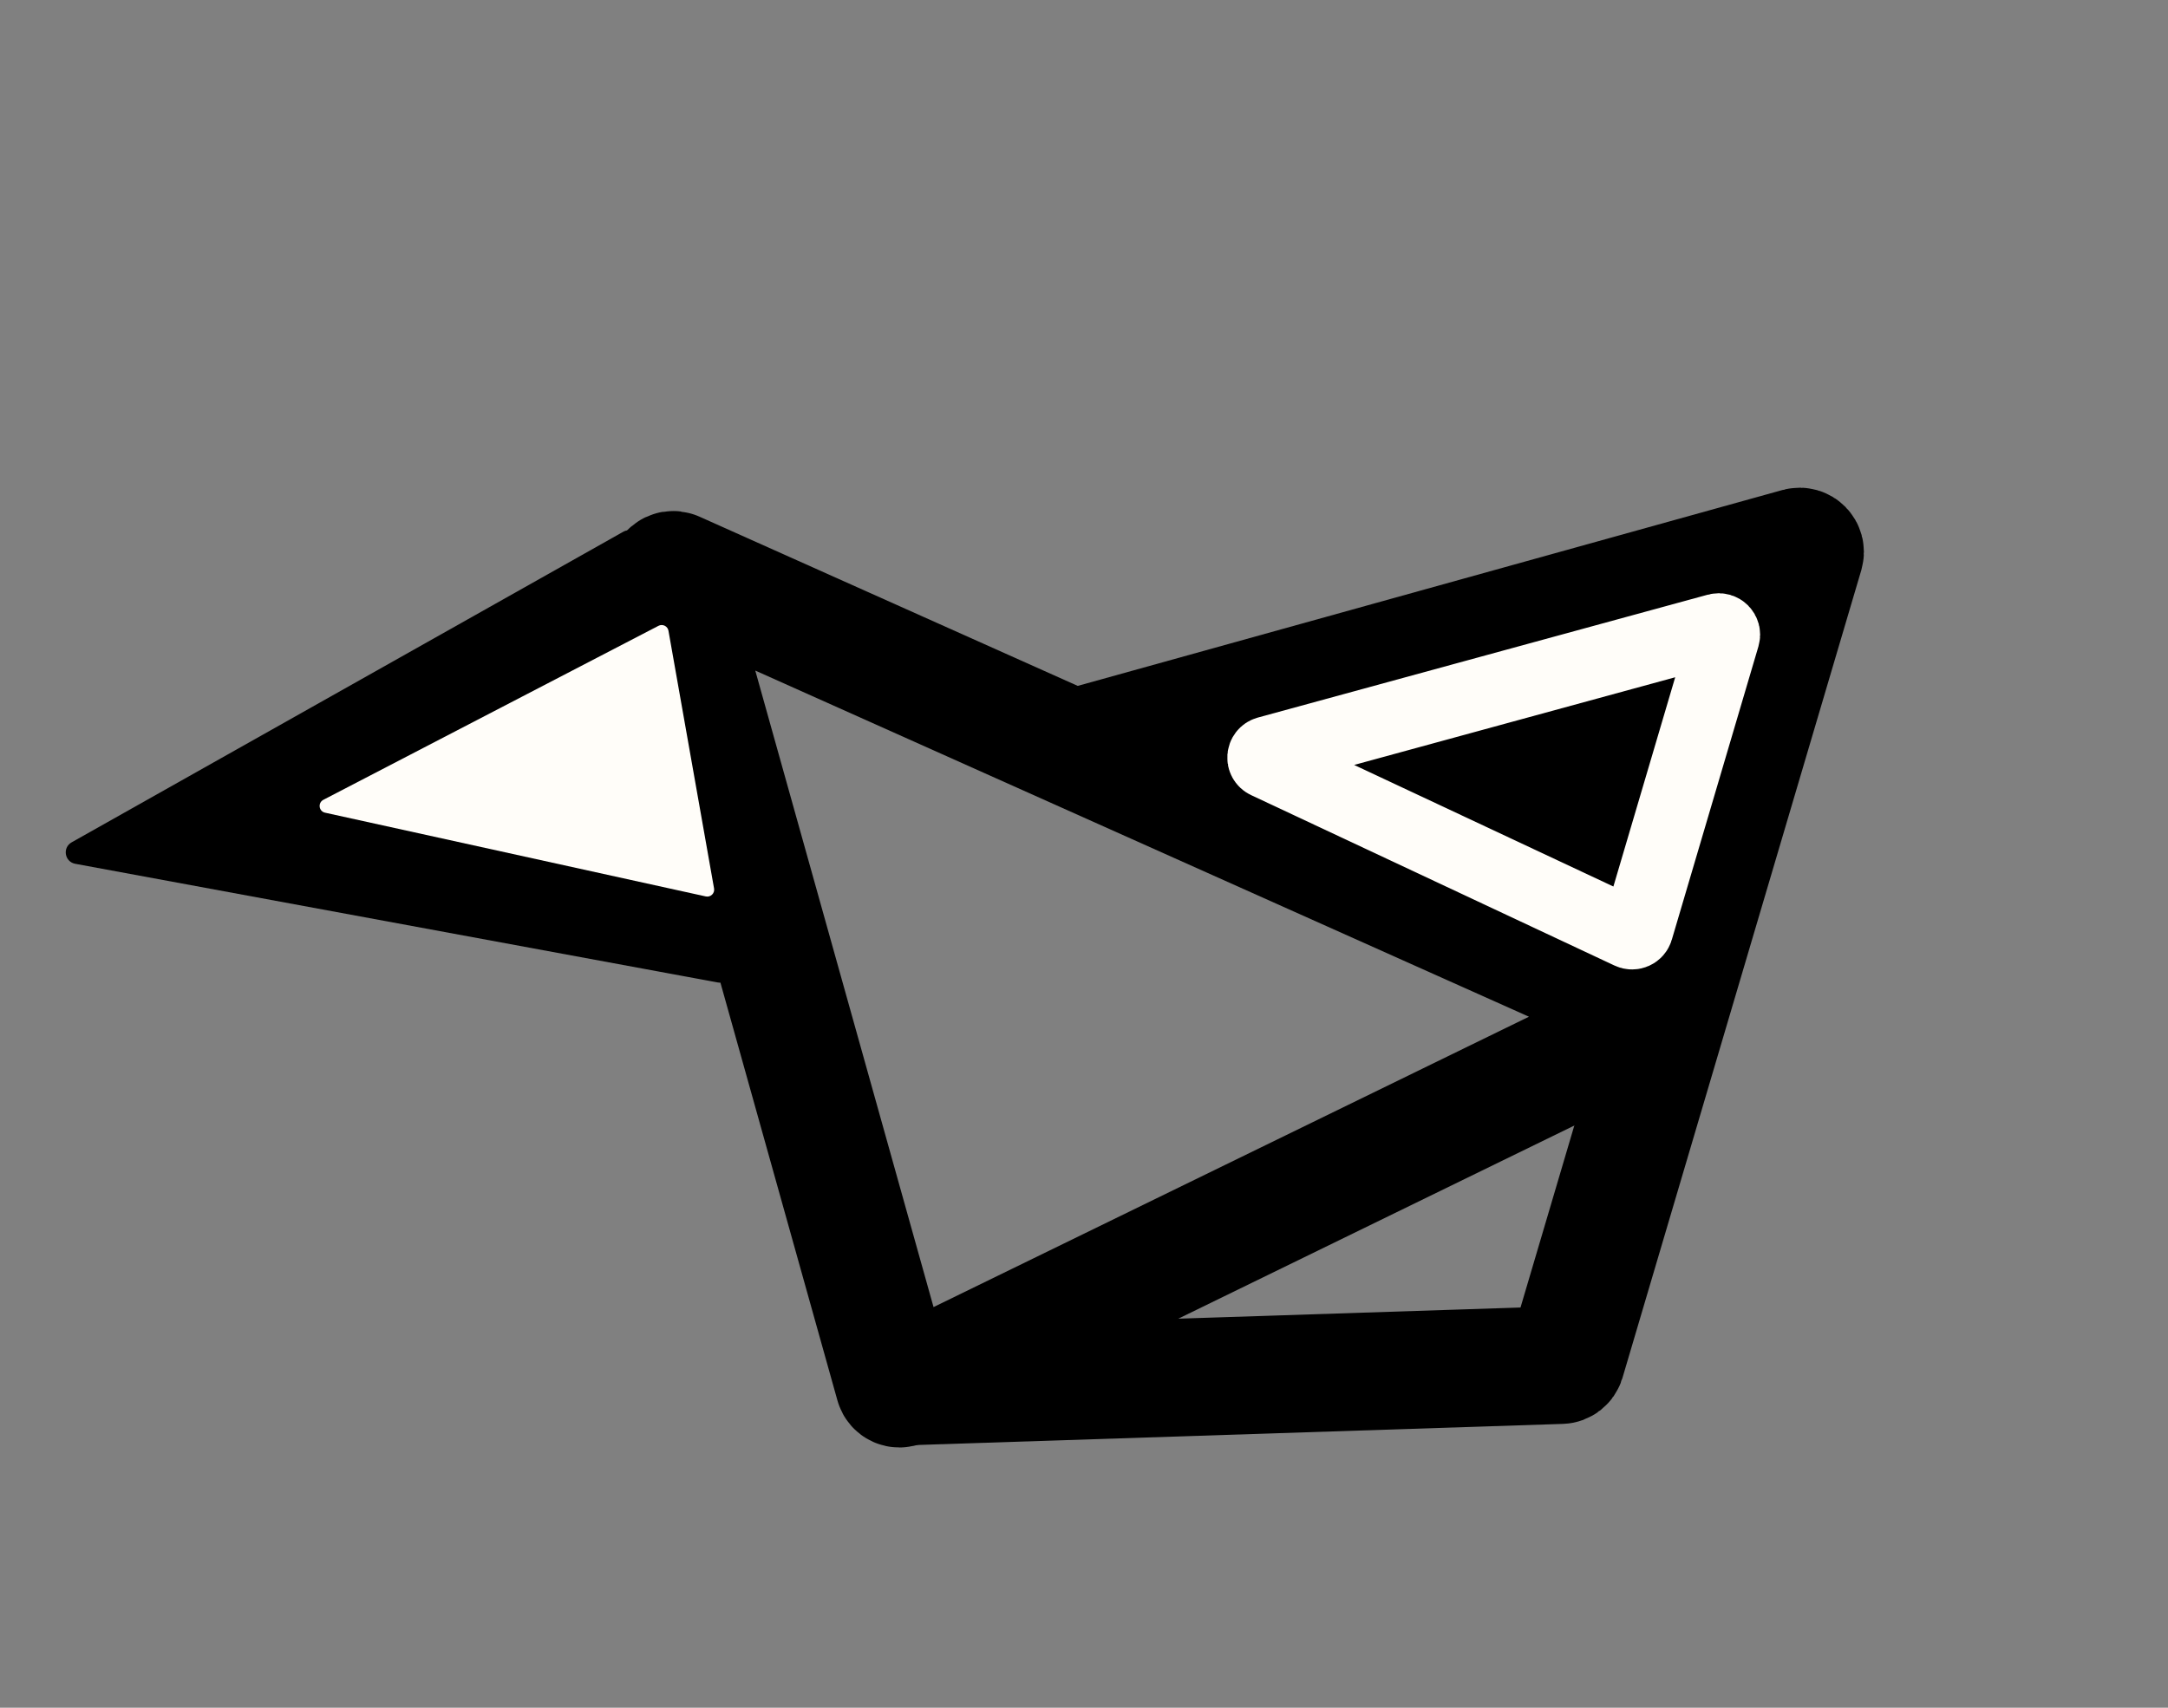 <svg width="33" height="26" viewBox="0 0 33 26" fill="none" xmlns="http://www.w3.org/2000/svg">
<rect x="0" y="0" width="33" height="26" fill="#808080" stroke="none"/>
<path d="M10.166 8.781L13.61 21.081C13.624 21.131 13.68 21.156 13.726 21.133L25.229 15.522C25.292 15.492 25.291 15.401 25.227 15.372L10.279 8.683C10.215 8.655 10.147 8.714 10.166 8.781Z" stroke="black" stroke-width="1.792"/>
<path d="M16.32 11.396L27.37 8.324C27.433 8.307 27.49 8.365 27.472 8.428L23.837 20.724C23.826 20.758 23.796 20.782 23.76 20.783L13.531 21.117" stroke="black" stroke-width="1.792"/>
<path d="M19.274 11.616C19.198 11.58 19.208 11.47 19.288 11.447L26.137 9.576C26.205 9.557 26.267 9.621 26.247 9.688L24.928 14.155C24.913 14.207 24.854 14.234 24.804 14.21L19.274 11.616Z" fill="black" stroke="#FFFDF9" stroke-width="1.082"/>
<path d="M1.145 13.151C0.983 13.121 0.947 12.905 1.091 12.824L9.487 8.096C9.591 8.037 9.722 8.097 9.746 8.213L11.132 14.748C11.158 14.87 11.051 14.98 10.927 14.958L1.145 13.151Z" fill="black"/>
<path d="M4.948 12.373C4.852 12.352 4.835 12.223 4.922 12.177L10.023 9.528C10.086 9.495 10.163 9.533 10.175 9.603L10.869 13.527C10.882 13.601 10.816 13.664 10.743 13.648L4.948 12.373Z" fill="#FFFDF9"/>
</svg>
